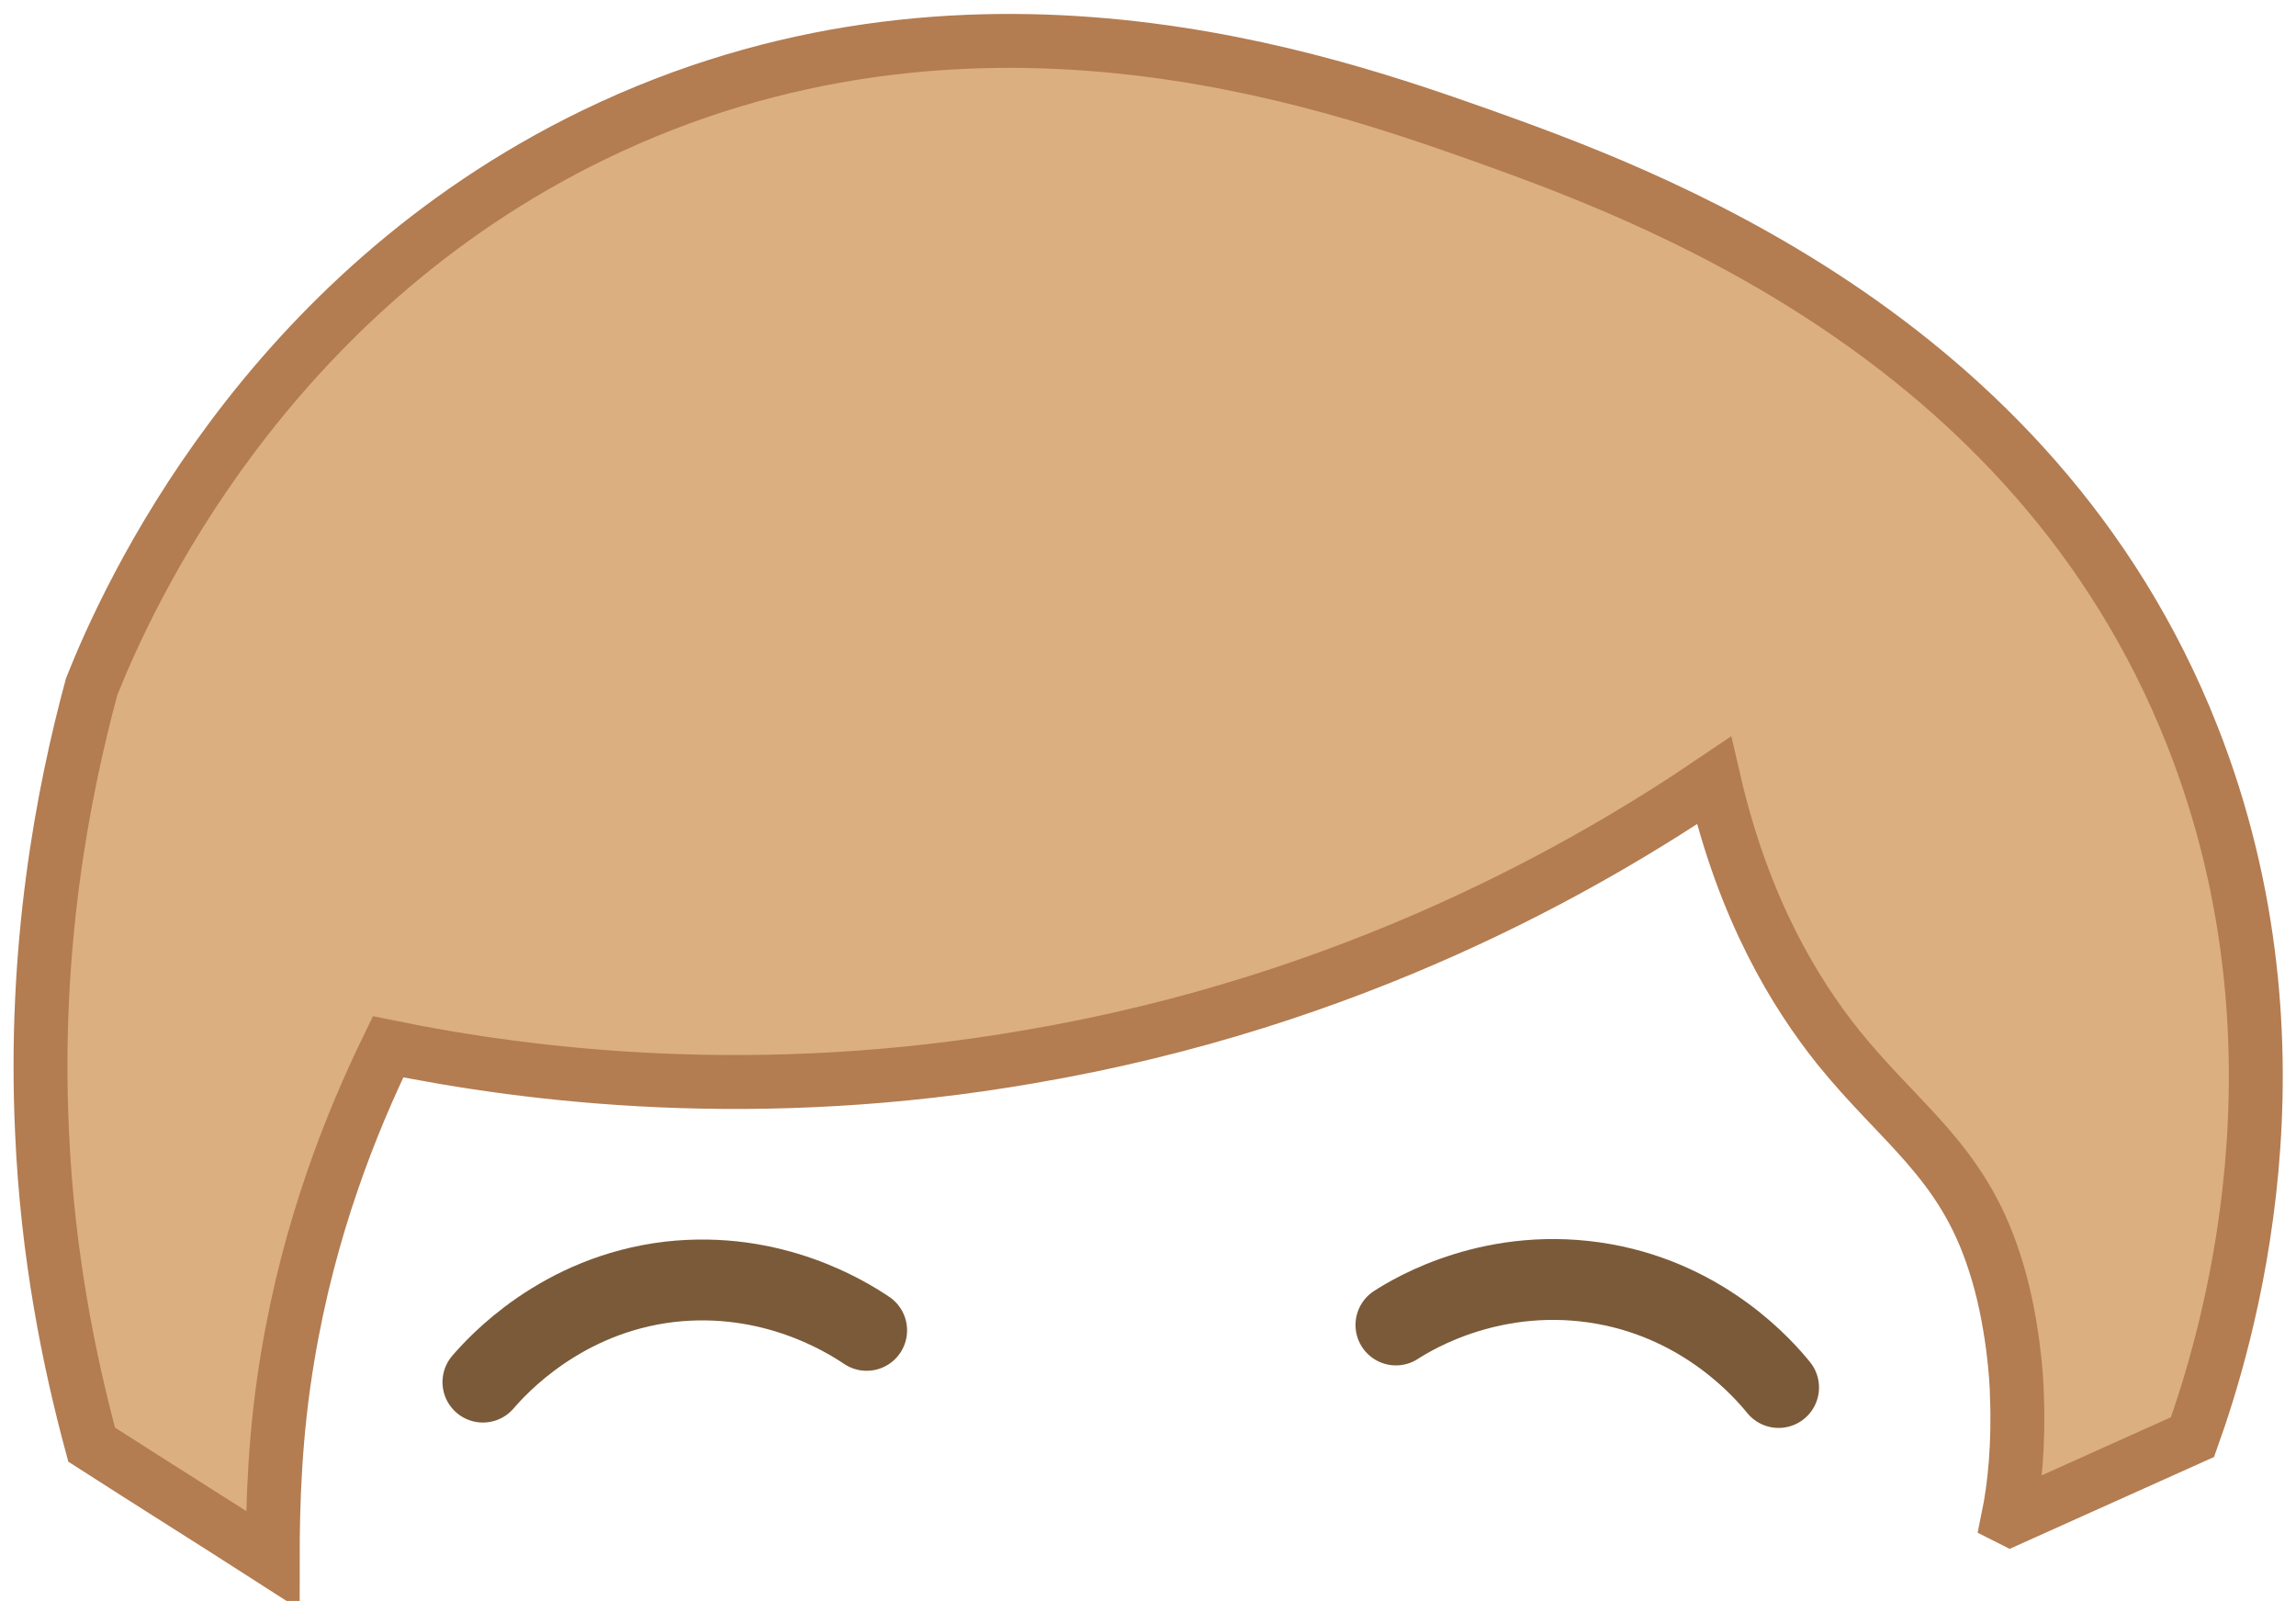 <?xml version="1.0" encoding="UTF-8"?>
<svg id="blonde_short_hair" xmlns="http://www.w3.org/2000/svg" viewBox="0 0 21.3 14.85">
  <path id="Hair" d="M18.65,14.09c.56-.25,1.13-.51,1.69-.76.31-.87,1.15-3.58,0-6.5-1.48-3.76-5.16-5.06-6.61-5.58-1.42-.5-4.75-1.68-8.22,0C2.44,2.74,1.18,5.54.85,6.37c-.27,1-.54,2.42-.46,4.13.05,1.14.25,2.12.46,2.9.56.36,1.12.71,1.68,1.07,0-.54.02-1.18.14-1.89.2-1.2.59-2.17.93-2.87,1.32.27,3.43.53,5.96.09,2.99-.51,5.16-1.76,6.34-2.56.28,1.21.76,1.98,1.15,2.47.58.72,1.15,1.06,1.45,1.99.18.54.21,1.14.21,1.22.02.47-.02.87-.08,1.16Z" fill="#dbaf7f" stroke="#b37c51" stroke-miterlimit="10" stroke-width=".5"/>
  <path d="M4.48,12.82c.13-.15.72-.81,1.73-.93.96-.11,1.65.33,1.83.45" fill="none" stroke="#7a5a38" stroke-linecap="round" stroke-linejoin="round" stroke-width=".75"/>
  <path d="M12.95,12.29c.17-.11.92-.56,1.93-.38.95.17,1.49.8,1.62.96" fill="none" stroke="#7a5a38" stroke-linecap="round" stroke-linejoin="round" stroke-width=".75"/>
</svg>